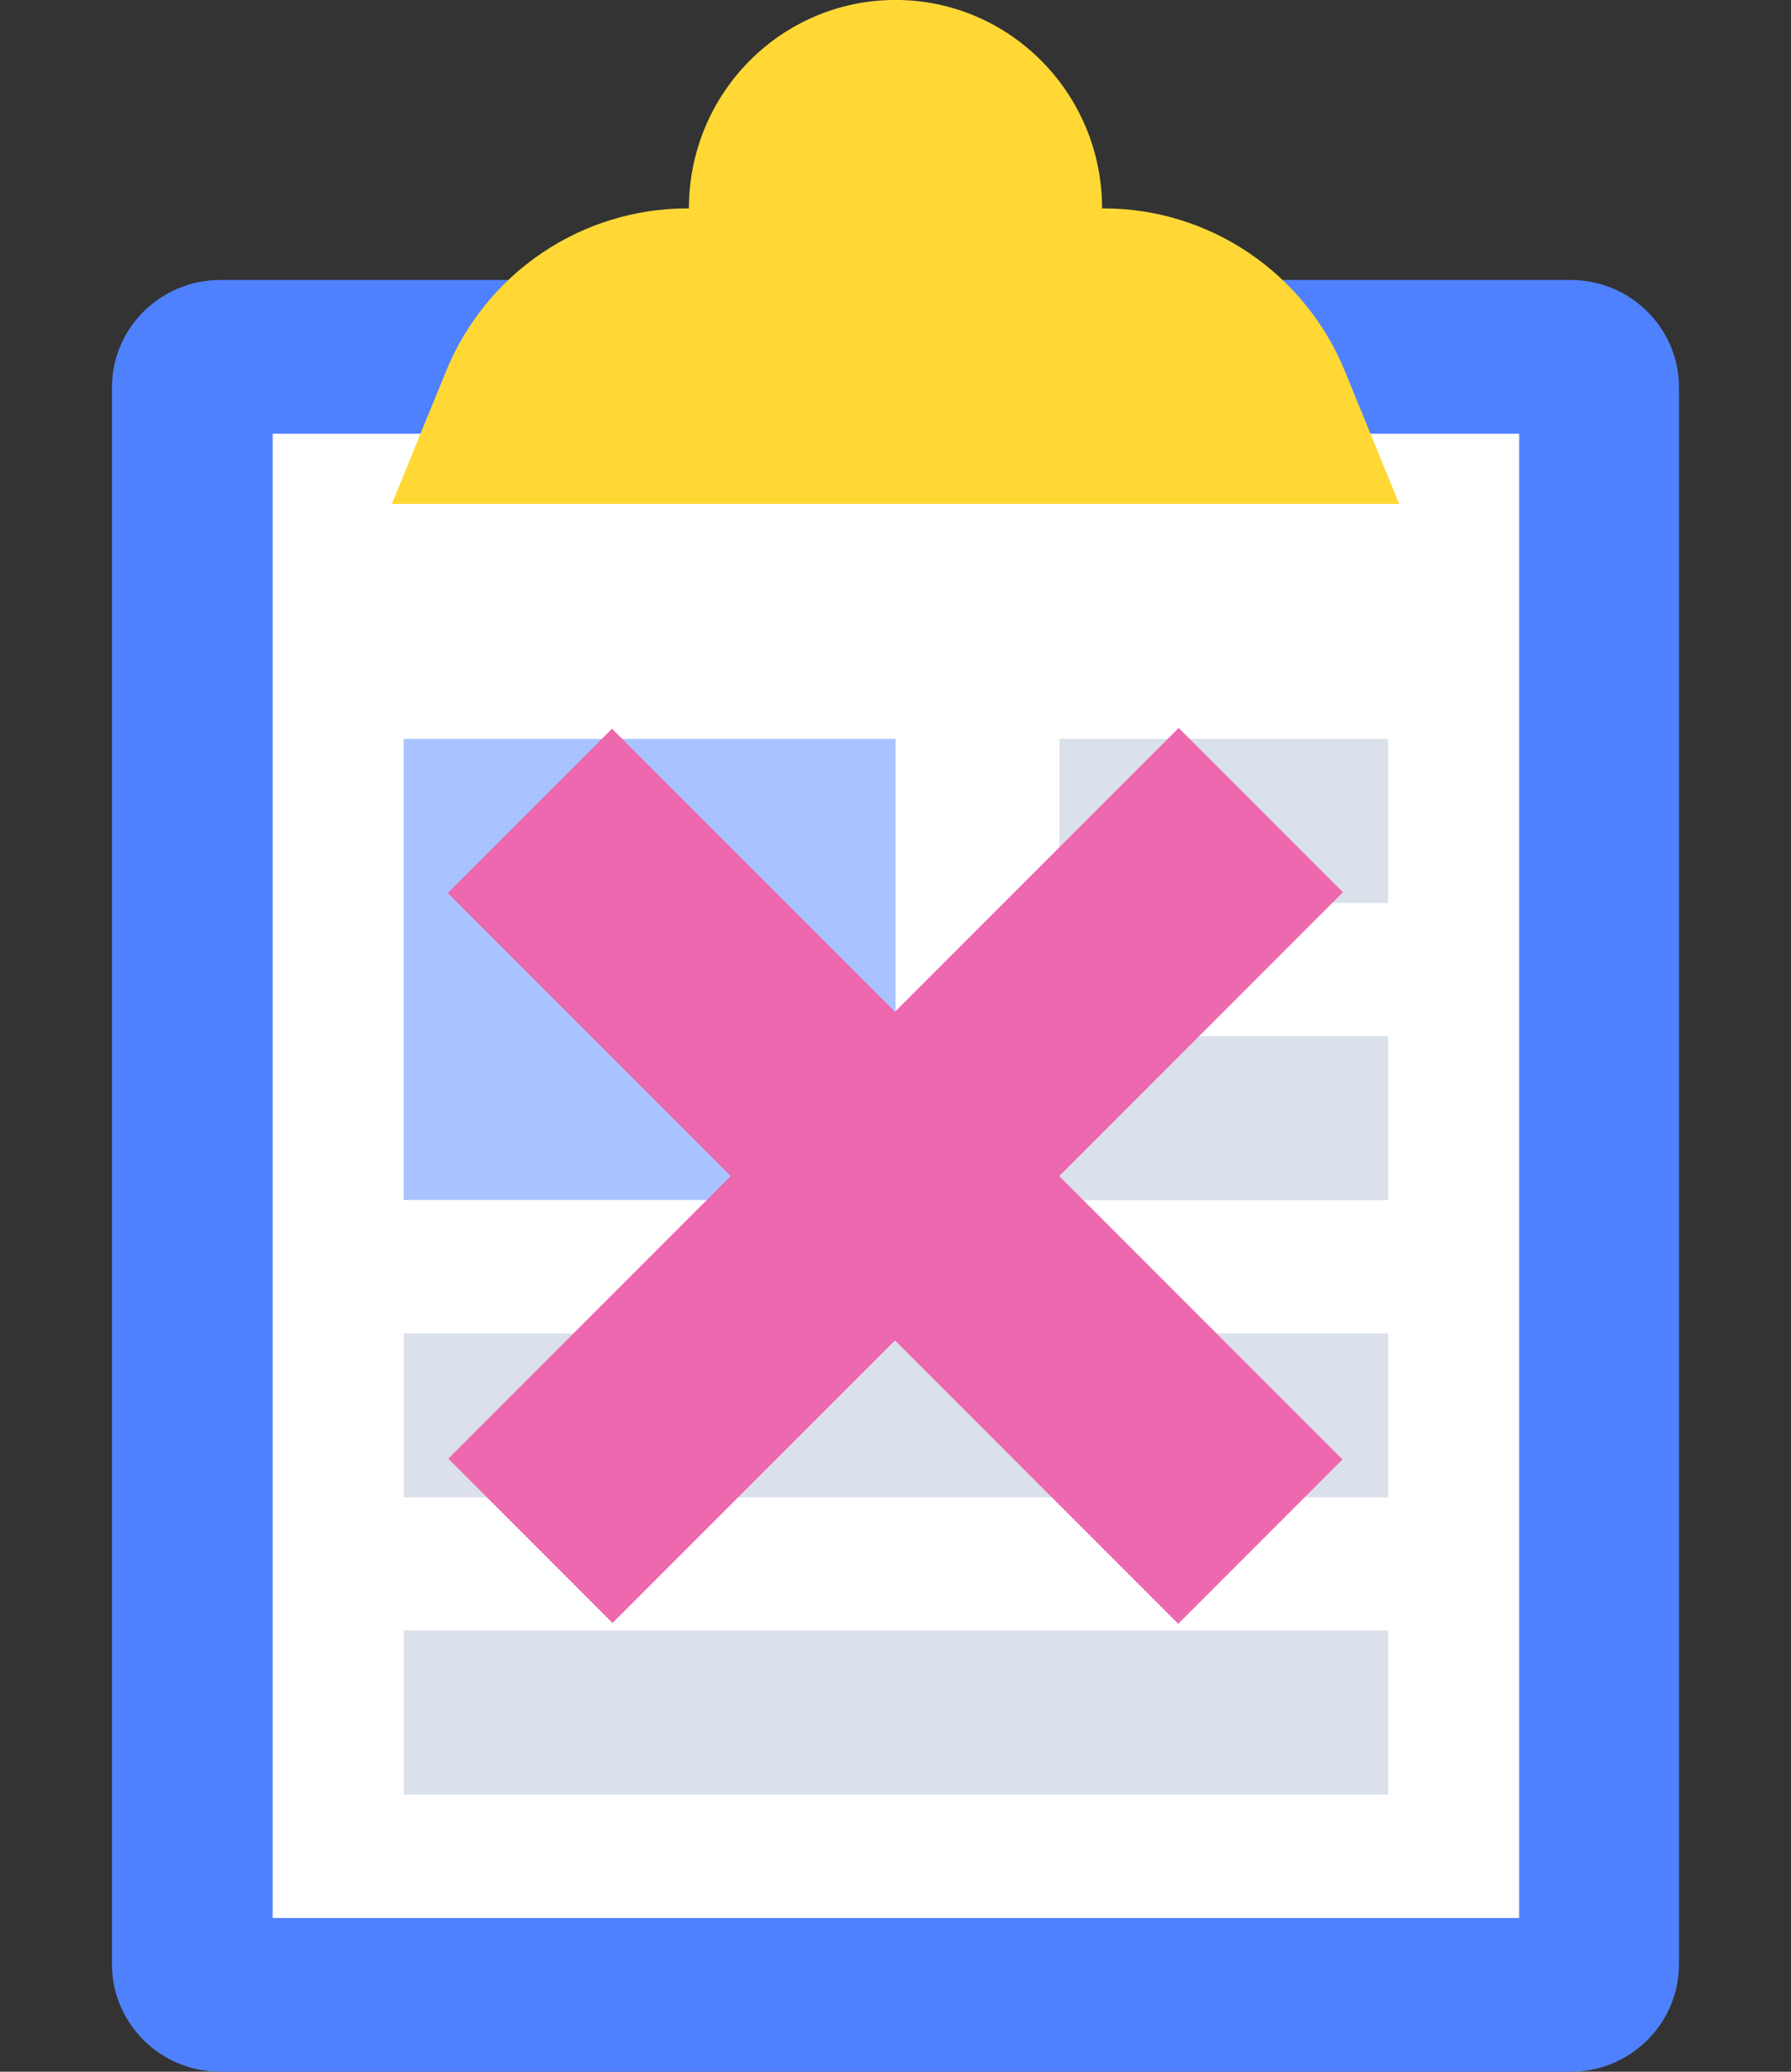 <svg fill="none" height="37" viewBox="0 0 32 37" width="32" xmlns="http://www.w3.org/2000/svg"><rect x="0" y="0" width="32" height="37" fill="#333333" stroke="none"/><path d="m28.061 5h-24.123c-1.071 0-1.938.86-1.938 1.921v28.158c0 1.061.868 1.921 1.938 1.921h24.123c1.071 0 1.938-.86 1.938-1.921v-28.158c0-1.061-.868-1.921-1.938-1.921z" fill="#4f81ff"/><path d="m27.143 7.747h-22.271v26.507h22.271z" fill="#fff"/><g fill="#dae1ea"><path d="m24.802 13.197h-5.873v2.929h5.873z"/><path d="m24.802 18.505h-5.873v2.929h5.873z"/><path d="m24.802 23.814h-17.59v2.929h17.59z"/><path d="m24.802 29.122h-17.59v2.929h17.59z"/></g><path d="m16 13.197h-8.788v8.234h8.788z" fill="#a8c3ff"/><path d="m7 9h18l-.971-2.372c-.352-.86-.95-1.595-1.717-2.113-.767-.517-1.669-.794-2.592-.793h-7.441c-.923-0-1.825.276-2.592.793-.767.517-1.365 1.253-1.717 2.113z" fill="#ffd836"/><path d="m16 7.443c2.038 0 3.691-1.666 3.691-3.722s-1.653-3.722-3.691-3.722c-2.039 0-3.691 1.666-3.691 3.722s1.653 3.722 3.691 3.722z" fill="#ffd836"/><path d="m8.009 26.051 2.935 2.935 13.051-13.051-2.935-2.935z" fill="#ed68ae"/><path d="m21.051 29 2.935-2.935-13.051-13.051-2.935 2.935z" fill="#ed68ae"/></svg>